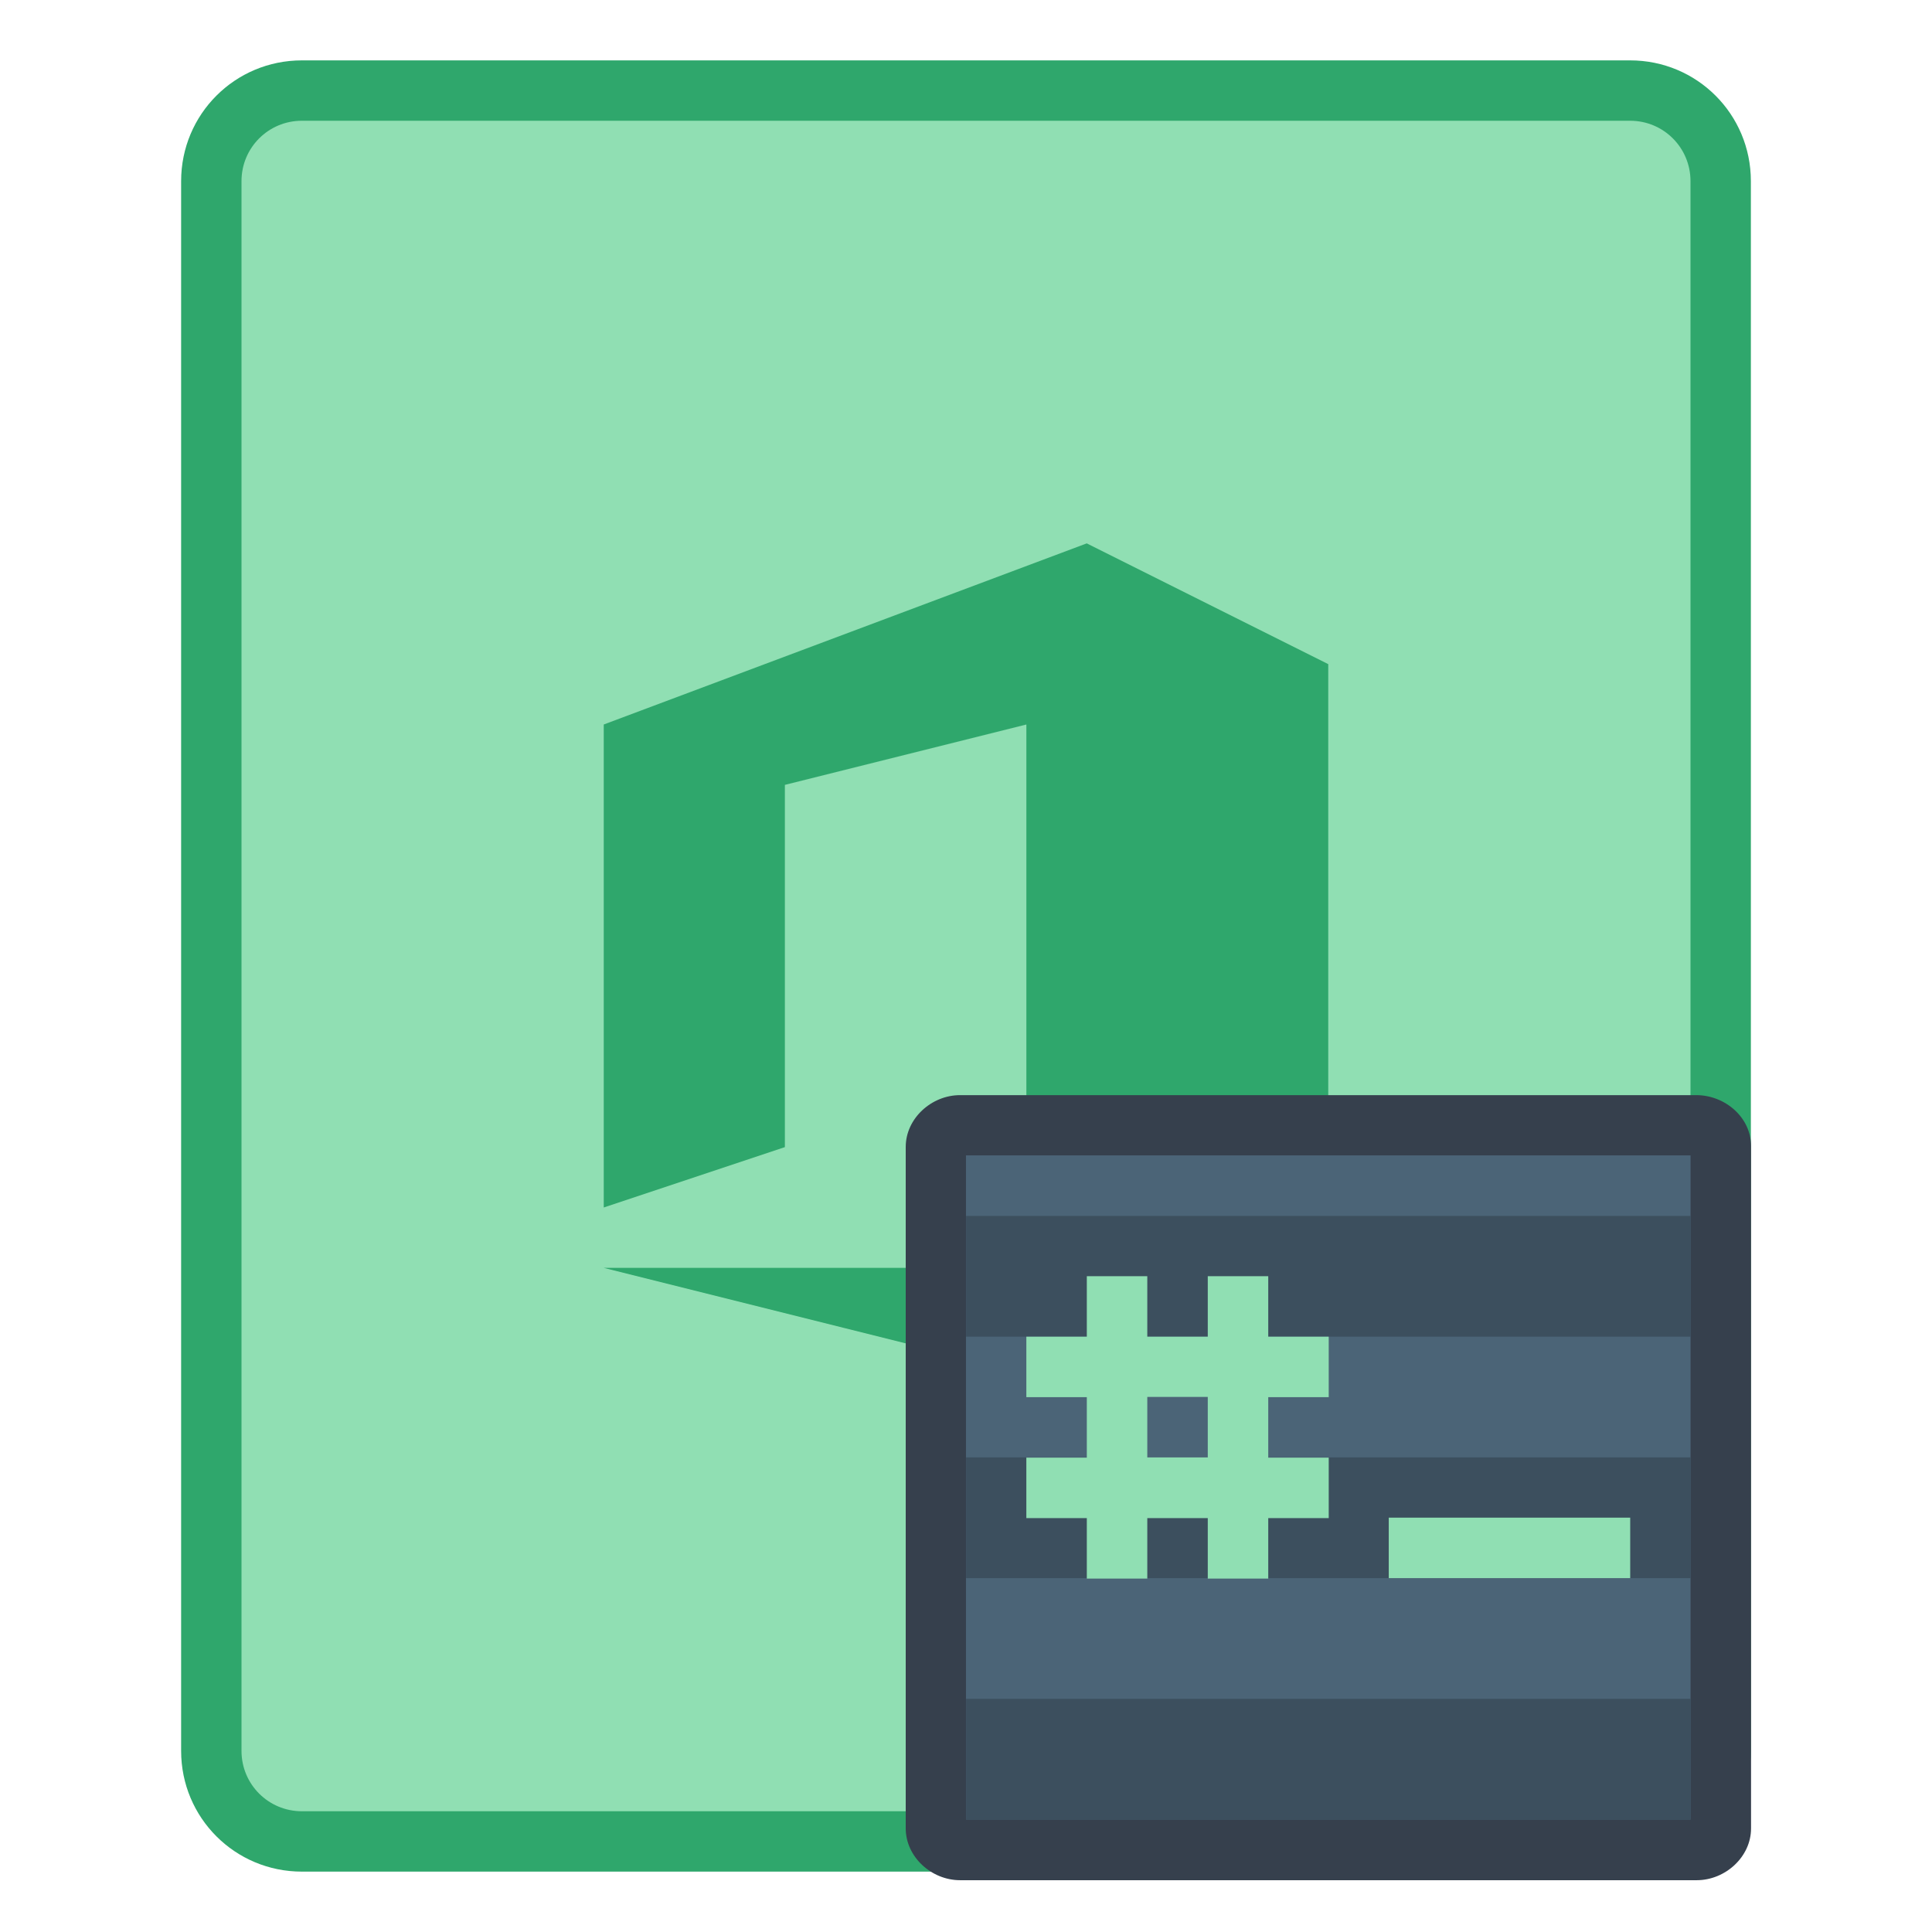 <svg height="32" viewBox="0 0 32 32" width="32" xmlns="http://www.w3.org/2000/svg"><g transform="translate(46 -287.206)"><path d="m-41 288.206h22c1.108 0 2 .892 2 2v26c0 1.108-.892 2-2 2h-22c-1.108 0-2-.892-2-2v-26c0-1.108.892-2 2-2z" fill="#2fa76c"/><path d="m-41 289.206h22c.554 0 1 .446 1 1v26c0 .554-.446 1-1 1h-22c-.554 0-1-.446-1-1v-26c0-.554.446-1 1-1z" fill="#90dfb3"/><path d="m-36 307.206v-8l8-3 4 2v11l-4 1-8-2h7v-9l-4 1v6z" fill="#2fa76c"/></g><g transform="matrix(3.78 0 0 3.78 14 -1090.52)"><path d="m.503 293.296c-.125 0-.238.102-.238.227l0 2.986c0.0.125.113.227.238.227h3.228c.125 0 .238-.102.238-.227l-0-2.99c0-.125-.113-.222-.238-.223z" fill="#36404d"/><path d="m.529 293.56h3.175l0 2.91h-3.175z" fill="#4b6477"/></g><g transform="matrix(3.78 0 0 3.78 4 -1088.02)"><g fill="#3c4f5e"><path d="m3.175 294.222h3.175v.529h-3.175z"/><path d="m3.175 293.164h3.175v.529h-3.175z"/><path d="m3.175 295.28h3.175v.529h-3.175z"/></g><path d="m3.704 293.428v.265h-.265v.265h.265v.265h-.265v.265h.265v.265h.265v-.265h.265v.265h.265v-.265h.265v-.265h-.265v-.265h.265v-.265h-.265v-.265h-.265v.265h-.265v-.265zm.265.529h.265v.265h-.265z" fill="#90dfb3"/><path d="m5.027 294.486h1.058v.265h-1.058z" fill="#90dfb3"/></g></svg>